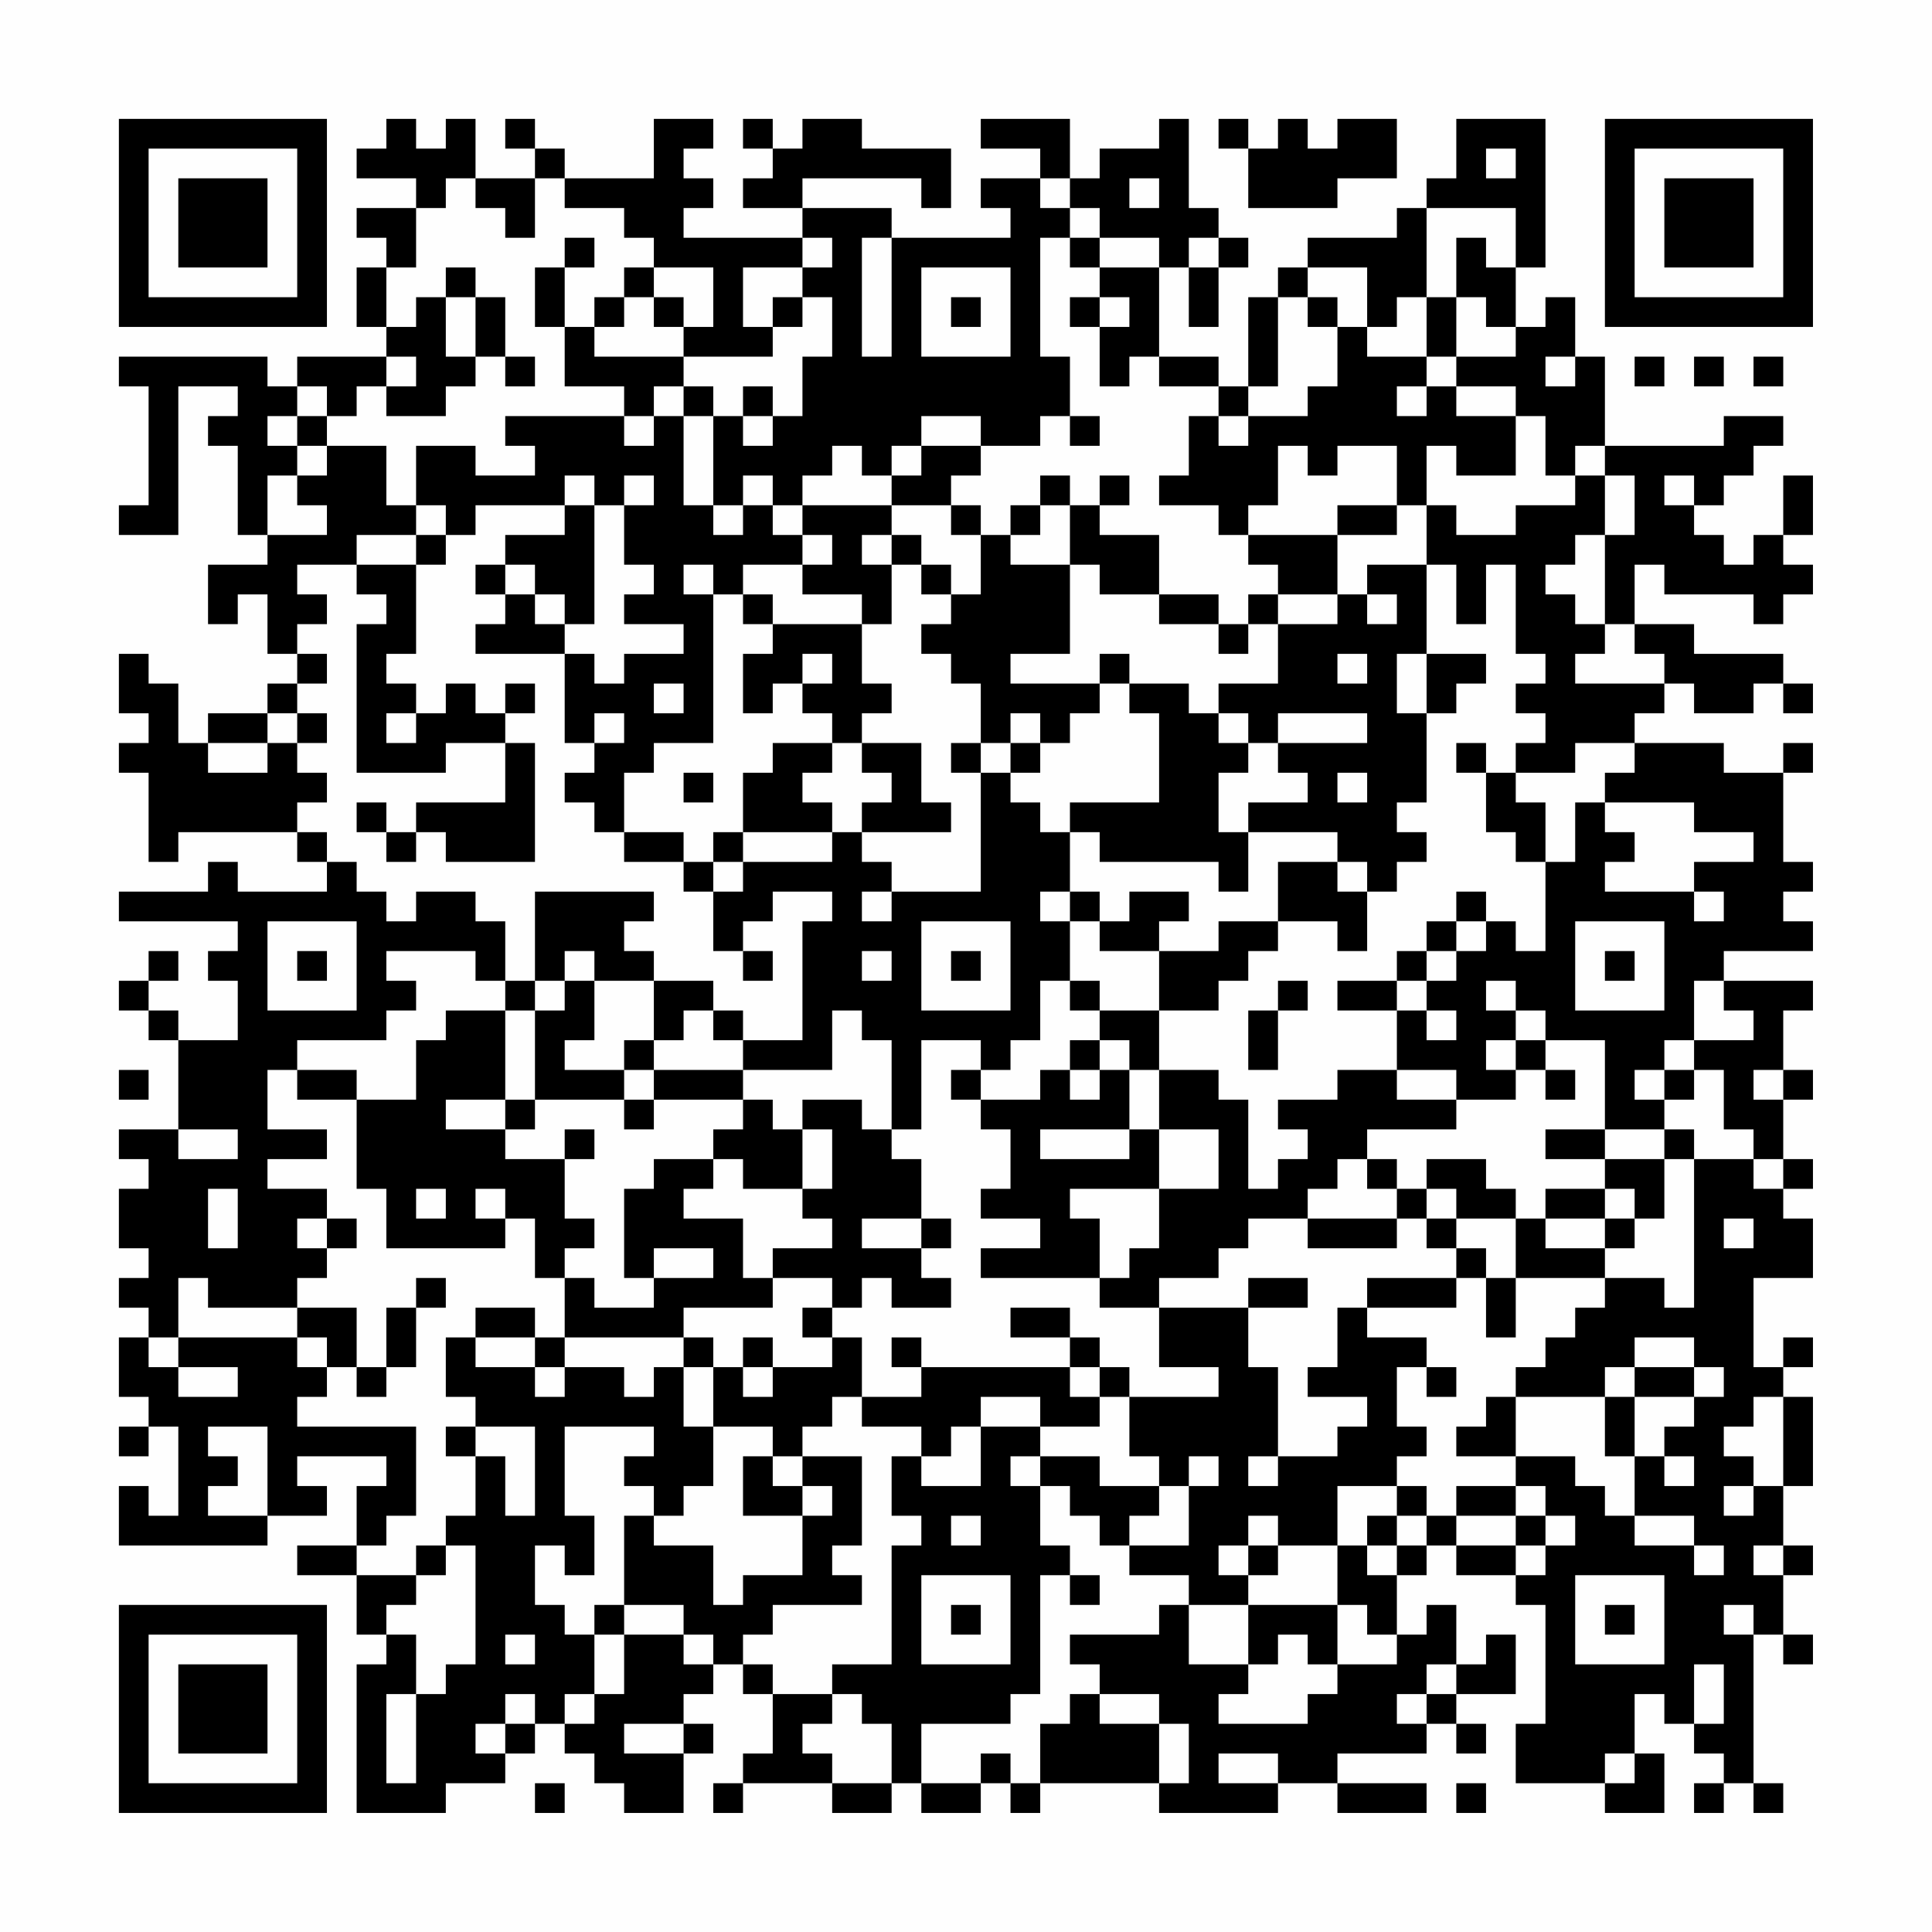 <?xml version="1.0" encoding="UTF-8"?>
<svg xmlns="http://www.w3.org/2000/svg" version="1.1" width="300" height="300" viewBox="0 0 300 300"><rect x="0" y="0" width="300" height="300" fill="#fefefe"/><g transform="scale(4.615)"><g transform="translate(4,4)"><path fill-rule="evenodd" d="M9 0L9 1L8 1L8 2L10 2L10 3L8 3L8 4L9 4L9 5L8 5L8 7L9 7L9 8L6 8L6 9L5 9L5 8L0 8L0 9L1 9L1 13L0 13L0 14L2 14L2 9L4 9L4 10L3 10L3 11L4 11L4 14L5 14L5 15L3 15L3 17L4 17L4 16L5 16L5 18L6 18L6 19L5 19L5 20L3 20L3 21L2 21L2 19L1 19L1 18L0 18L0 20L1 20L1 21L0 21L0 22L1 22L1 25L2 25L2 24L6 24L6 25L7 25L7 26L4 26L4 25L3 25L3 26L0 26L0 27L4 27L4 28L3 28L3 29L4 29L4 31L2 31L2 30L1 30L1 29L2 29L2 28L1 28L1 29L0 29L0 30L1 30L1 31L2 31L2 34L0 34L0 35L1 35L1 36L0 36L0 38L1 38L1 39L0 39L0 40L1 40L1 41L0 41L0 43L1 43L1 44L0 44L0 45L1 45L1 44L2 44L2 47L1 47L1 46L0 46L0 48L5 48L5 47L7 47L7 46L6 46L6 45L9 45L9 46L8 46L8 48L6 48L6 49L8 49L8 51L9 51L9 52L8 52L8 57L11 57L11 56L13 56L13 55L14 55L14 54L15 54L15 55L16 55L16 56L17 56L17 57L19 57L19 55L20 55L20 54L19 54L19 53L20 53L20 52L21 52L21 53L22 53L22 55L21 55L21 56L20 56L20 57L21 57L21 56L24 56L24 57L26 57L26 56L27 56L27 57L29 57L29 56L30 56L30 57L31 57L31 56L35 56L35 57L39 57L39 56L41 56L41 57L44 57L44 56L41 56L41 55L44 55L44 54L45 54L45 55L46 55L46 54L45 54L45 53L47 53L47 51L46 51L46 52L45 52L45 50L44 50L44 51L43 51L43 49L44 49L44 48L45 48L45 49L47 49L47 50L48 50L48 54L47 54L47 56L50 56L50 57L52 57L52 55L51 55L51 53L52 53L52 54L53 54L53 55L54 55L54 56L53 56L53 57L54 57L54 56L55 56L55 57L56 57L56 56L55 56L55 51L56 51L56 52L57 52L57 51L56 51L56 49L57 49L57 48L56 48L56 46L57 46L57 43L56 43L56 42L57 42L57 41L56 41L56 42L55 42L55 39L57 39L57 37L56 37L56 36L57 36L57 35L56 35L56 33L57 33L57 32L56 32L56 30L57 30L57 29L54 29L54 28L57 28L57 27L56 27L56 26L57 26L57 25L56 25L56 22L57 22L57 21L56 21L56 22L54 22L54 21L51 21L51 20L52 20L52 19L53 19L53 20L55 20L55 19L56 19L56 20L57 20L57 19L56 19L56 18L53 18L53 17L51 17L51 15L52 15L52 16L55 16L55 17L56 17L56 16L57 16L57 15L56 15L56 14L57 14L57 12L56 12L56 14L55 14L55 15L54 15L54 14L53 14L53 13L54 13L54 12L55 12L55 11L56 11L56 10L54 10L54 11L50 11L50 8L49 8L49 6L48 6L48 7L47 7L47 5L48 5L48 0L45 0L45 2L44 2L44 3L43 3L43 4L40 4L40 5L39 5L39 6L38 6L38 9L37 9L37 8L35 8L35 5L36 5L36 7L37 7L37 5L38 5L38 4L37 4L37 3L36 3L36 0L35 0L35 1L33 1L33 2L32 2L32 0L29 0L29 1L31 1L31 2L29 2L29 3L30 3L30 4L26 4L26 3L23 3L23 2L27 2L27 3L28 3L28 1L25 1L25 0L23 0L23 1L22 1L22 0L21 0L21 1L22 1L22 2L21 2L21 3L23 3L23 4L19 4L19 3L20 3L20 2L19 2L19 1L20 1L20 0L18 0L18 2L15 2L15 1L14 1L14 0L13 0L13 1L14 1L14 2L12 2L12 0L11 0L11 1L10 1L10 0ZM37 0L37 1L38 1L38 3L41 3L41 2L43 2L43 0L41 0L41 1L40 1L40 0L39 0L39 1L38 1L38 0ZM46 1L46 2L47 2L47 1ZM11 2L11 3L10 3L10 5L9 5L9 7L10 7L10 6L11 6L11 8L12 8L12 9L11 9L11 10L9 10L9 9L10 9L10 8L9 8L9 9L8 9L8 10L7 10L7 9L6 9L6 10L5 10L5 11L6 11L6 12L5 12L5 14L7 14L7 13L6 13L6 12L7 12L7 11L9 11L9 13L10 13L10 14L8 14L8 15L6 15L6 16L7 16L7 17L6 17L6 18L7 18L7 19L6 19L6 20L5 20L5 21L3 21L3 22L5 22L5 21L6 21L6 22L7 22L7 23L6 23L6 24L7 24L7 25L8 25L8 26L9 26L9 27L10 27L10 26L12 26L12 27L13 27L13 29L12 29L12 28L9 28L9 29L10 29L10 30L9 30L9 31L6 31L6 32L5 32L5 34L7 34L7 35L5 35L5 36L7 36L7 37L6 37L6 38L7 38L7 39L6 39L6 40L3 40L3 39L2 39L2 41L1 41L1 42L2 42L2 43L4 43L4 42L2 42L2 41L6 41L6 42L7 42L7 43L6 43L6 44L10 44L10 47L9 47L9 48L8 48L8 49L10 49L10 50L9 50L9 51L10 51L10 53L9 53L9 56L10 56L10 53L11 53L11 52L12 52L12 48L11 48L11 47L12 47L12 45L13 45L13 47L14 47L14 44L12 44L12 43L11 43L11 41L12 41L12 42L14 42L14 43L15 43L15 42L17 42L17 43L18 43L18 42L19 42L19 44L20 44L20 46L19 46L19 47L18 47L18 46L17 46L17 45L18 45L18 44L15 44L15 47L16 47L16 49L15 49L15 48L14 48L14 50L15 50L15 51L16 51L16 53L15 53L15 54L16 54L16 53L17 53L17 51L19 51L19 52L20 52L20 51L19 51L19 50L17 50L17 47L18 47L18 48L20 48L20 50L21 50L21 49L23 49L23 47L24 47L24 46L23 46L23 45L25 45L25 48L24 48L24 49L25 49L25 50L22 50L22 51L21 51L21 52L22 52L22 53L24 53L24 54L23 54L23 55L24 55L24 56L26 56L26 54L25 54L25 53L24 53L24 52L26 52L26 48L27 48L27 47L26 47L26 45L27 45L27 46L29 46L29 44L31 44L31 45L30 45L30 46L31 46L31 48L32 48L32 49L31 49L31 53L30 53L30 54L27 54L27 56L29 56L29 55L30 55L30 56L31 56L31 54L32 54L32 53L33 53L33 54L35 54L35 56L36 56L36 54L35 54L35 53L33 53L33 52L32 52L32 51L35 51L35 50L36 50L36 52L38 52L38 53L37 53L37 54L40 54L40 53L41 53L41 52L43 52L43 51L42 51L42 50L41 50L41 48L42 48L42 49L43 49L43 48L44 48L44 47L45 47L45 48L47 48L47 49L48 49L48 48L49 48L49 47L48 47L48 46L47 46L47 45L49 45L49 46L50 46L50 47L51 47L51 48L53 48L53 49L54 49L54 48L53 48L53 47L51 47L51 45L52 45L52 46L53 46L53 45L52 45L52 44L53 44L53 43L54 43L54 42L53 42L53 41L51 41L51 42L50 42L50 43L47 43L47 42L48 42L48 41L49 41L49 40L50 40L50 39L52 39L52 40L53 40L53 35L55 35L55 36L56 36L56 35L55 35L55 34L54 34L54 32L53 32L53 31L55 31L55 30L54 30L54 29L53 29L53 31L52 31L52 32L51 32L51 33L52 33L52 34L50 34L50 31L48 31L48 30L47 30L47 29L46 29L46 30L47 30L47 31L46 31L46 32L47 32L47 33L45 33L45 32L43 32L43 30L44 30L44 31L45 31L45 30L44 30L44 29L45 29L45 28L46 28L46 27L47 27L47 28L48 28L48 25L49 25L49 23L50 23L50 24L51 24L51 25L50 25L50 26L53 26L53 27L54 27L54 26L53 26L53 25L55 25L55 24L53 24L53 23L50 23L50 22L51 22L51 21L49 21L49 22L47 22L47 21L48 21L48 20L47 20L47 19L48 19L48 18L47 18L47 15L46 15L46 17L45 17L45 15L44 15L44 13L45 13L45 14L47 14L47 13L49 13L49 12L50 12L50 14L49 14L49 15L48 15L48 16L49 16L49 17L50 17L50 18L49 18L49 19L52 19L52 18L51 18L51 17L50 17L50 14L51 14L51 12L50 12L50 11L49 11L49 12L48 12L48 10L47 10L47 9L45 9L45 8L47 8L47 7L46 7L46 6L45 6L45 4L46 4L46 5L47 5L47 3L44 3L44 6L43 6L43 7L42 7L42 5L40 5L40 6L39 6L39 9L38 9L38 10L37 10L37 9L35 9L35 8L34 8L34 9L33 9L33 7L34 7L34 6L33 6L33 5L35 5L35 4L33 4L33 3L32 3L32 2L31 2L31 3L32 3L32 4L31 4L31 8L32 8L32 10L31 10L31 11L29 11L29 10L27 10L27 11L26 11L26 12L25 12L25 11L24 11L24 12L23 12L23 13L22 13L22 12L21 12L21 13L20 13L20 10L21 10L21 11L22 11L22 10L23 10L23 8L24 8L24 6L23 6L23 5L24 5L24 4L23 4L23 5L21 5L21 7L22 7L22 8L19 8L19 7L20 7L20 5L18 5L18 4L17 4L17 3L15 3L15 2L14 2L14 4L13 4L13 3L12 3L12 2ZM34 2L34 3L35 3L35 2ZM15 4L15 5L14 5L14 7L15 7L15 9L17 9L17 10L13 10L13 11L14 11L14 12L12 12L12 11L10 11L10 13L11 13L11 14L10 14L10 15L8 15L8 16L9 16L9 17L8 17L8 22L11 22L11 21L13 21L13 23L10 23L10 24L9 24L9 23L8 23L8 24L9 24L9 25L10 25L10 24L11 24L11 25L14 25L14 21L13 21L13 20L14 20L14 19L13 19L13 20L12 20L12 19L11 19L11 20L10 20L10 19L9 19L9 18L10 18L10 15L11 15L11 14L12 14L12 13L15 13L15 14L13 14L13 15L12 15L12 16L13 16L13 17L12 17L12 18L15 18L15 21L16 21L16 22L15 22L15 23L16 23L16 24L17 24L17 25L19 25L19 26L20 26L20 28L21 28L21 29L22 29L22 28L21 28L21 27L22 27L22 26L24 26L24 27L23 27L23 31L21 31L21 30L20 30L20 29L18 29L18 28L17 28L17 27L18 27L18 26L14 26L14 29L13 29L13 30L11 30L11 31L10 31L10 33L8 33L8 32L6 32L6 33L8 33L8 36L9 36L9 38L13 38L13 37L14 37L14 39L15 39L15 41L14 41L14 40L12 40L12 41L14 41L14 42L15 42L15 41L19 41L19 42L20 42L20 44L22 44L22 45L21 45L21 47L23 47L23 46L22 46L22 45L23 45L23 44L24 44L24 43L25 43L25 44L27 44L27 45L28 45L28 44L29 44L29 43L31 43L31 44L33 44L33 43L34 43L34 45L35 45L35 46L33 46L33 45L31 45L31 46L32 46L32 47L33 47L33 48L34 48L34 49L36 49L36 50L38 50L38 52L39 52L39 51L40 51L40 52L41 52L41 50L38 50L38 49L39 49L39 48L41 48L41 46L43 46L43 47L42 47L42 48L43 48L43 47L44 47L44 46L43 46L43 45L44 45L44 44L43 44L43 42L44 42L44 43L45 43L45 42L44 42L44 41L42 41L42 40L45 40L45 39L46 39L46 41L47 41L47 39L50 39L50 38L51 38L51 37L52 37L52 35L53 35L53 34L52 34L52 35L50 35L50 34L48 34L48 35L50 35L50 36L48 36L48 37L47 37L47 36L46 36L46 35L44 35L44 36L43 36L43 35L42 35L42 34L45 34L45 33L43 33L43 32L41 32L41 33L39 33L39 34L40 34L40 35L39 35L39 36L38 36L38 33L37 33L37 32L35 32L35 30L37 30L37 29L38 29L38 28L39 28L39 27L41 27L41 28L42 28L42 26L43 26L43 25L44 25L44 24L43 24L43 23L44 23L44 20L45 20L45 19L46 19L46 18L44 18L44 15L42 15L42 16L41 16L41 14L43 14L43 13L44 13L44 11L45 11L45 12L47 12L47 10L45 10L45 9L44 9L44 8L45 8L45 6L44 6L44 8L42 8L42 7L41 7L41 6L40 6L40 7L41 7L41 9L40 9L40 10L38 10L38 11L37 11L37 10L36 10L36 12L35 12L35 13L37 13L37 14L38 14L38 15L39 15L39 16L38 16L38 17L37 17L37 16L35 16L35 14L33 14L33 13L34 13L34 12L33 12L33 13L32 13L32 12L31 12L31 13L30 13L30 14L29 14L29 13L28 13L28 12L29 12L29 11L27 11L27 12L26 12L26 13L23 13L23 14L22 14L22 13L21 13L21 14L20 14L20 13L19 13L19 10L20 10L20 9L19 9L19 8L16 8L16 7L17 7L17 6L18 6L18 7L19 7L19 6L18 6L18 5L17 5L17 6L16 6L16 7L15 7L15 5L16 5L16 4ZM25 4L25 8L26 8L26 4ZM32 4L32 5L33 5L33 4ZM36 4L36 5L37 5L37 4ZM11 5L11 6L12 6L12 8L13 8L13 9L14 9L14 8L13 8L13 6L12 6L12 5ZM27 5L27 8L30 8L30 5ZM22 6L22 7L23 7L23 6ZM28 6L28 7L29 7L29 6ZM32 6L32 7L33 7L33 6ZM48 8L48 9L49 9L49 8ZM51 8L51 9L52 9L52 8ZM53 8L53 9L54 9L54 8ZM55 8L55 9L56 9L56 8ZM18 9L18 10L17 10L17 11L18 11L18 10L19 10L19 9ZM21 9L21 10L22 10L22 9ZM43 9L43 10L44 10L44 9ZM6 10L6 11L7 11L7 10ZM32 10L32 11L33 11L33 10ZM39 11L39 13L38 13L38 14L41 14L41 13L43 13L43 11L41 11L41 12L40 12L40 11ZM15 12L15 13L16 13L16 17L15 17L15 16L14 16L14 15L13 15L13 16L14 16L14 17L15 17L15 18L16 18L16 19L17 19L17 18L19 18L19 17L17 17L17 16L18 16L18 15L17 15L17 13L18 13L18 12L17 12L17 13L16 13L16 12ZM52 12L52 13L53 13L53 12ZM26 13L26 14L25 14L25 15L26 15L26 17L25 17L25 16L23 16L23 15L24 15L24 14L23 14L23 15L21 15L21 16L20 16L20 15L19 15L19 16L20 16L20 21L18 21L18 22L17 22L17 24L19 24L19 25L20 25L20 26L21 26L21 25L24 25L24 24L25 24L25 25L26 25L26 26L25 26L25 27L26 27L26 26L29 26L29 22L30 22L30 23L31 23L31 24L32 24L32 26L31 26L31 27L32 27L32 29L31 29L31 31L30 31L30 32L29 32L29 31L27 31L27 34L26 34L26 31L25 31L25 30L24 30L24 32L21 32L21 31L20 31L20 30L19 30L19 31L18 31L18 29L16 29L16 28L15 28L15 29L14 29L14 30L13 30L13 33L11 33L11 34L13 34L13 35L15 35L15 37L16 37L16 38L15 38L15 39L16 39L16 40L18 40L18 39L20 39L20 38L18 38L18 39L17 39L17 36L18 36L18 35L20 35L20 36L19 36L19 37L21 37L21 39L22 39L22 40L19 40L19 41L20 41L20 42L21 42L21 43L22 43L22 42L24 42L24 41L25 41L25 43L27 43L27 42L32 42L32 43L33 43L33 42L34 42L34 43L37 43L37 42L35 42L35 40L38 40L38 42L39 42L39 45L38 45L38 46L39 46L39 45L41 45L41 44L42 44L42 43L40 43L40 42L41 42L41 40L42 40L42 39L45 39L45 38L46 38L46 39L47 39L47 37L45 37L45 36L44 36L44 37L43 37L43 36L42 36L42 35L41 35L41 36L40 36L40 37L38 37L38 38L37 38L37 39L35 39L35 40L33 40L33 39L34 39L34 38L35 38L35 36L37 36L37 34L35 34L35 32L34 32L34 31L33 31L33 30L35 30L35 28L37 28L37 27L39 27L39 25L41 25L41 26L42 26L42 25L41 25L41 24L38 24L38 23L40 23L40 22L39 22L39 21L42 21L42 20L39 20L39 21L38 21L38 20L37 20L37 19L39 19L39 17L41 17L41 16L39 16L39 17L38 17L38 18L37 18L37 17L35 17L35 16L33 16L33 15L32 15L32 13L31 13L31 14L30 14L30 15L32 15L32 18L30 18L30 19L33 19L33 20L32 20L32 21L31 21L31 20L30 20L30 21L29 21L29 19L28 19L28 18L27 18L27 17L28 17L28 16L29 16L29 14L28 14L28 13ZM26 14L26 15L27 15L27 16L28 16L28 15L27 15L27 14ZM21 16L21 17L22 17L22 18L21 18L21 20L22 20L22 19L23 19L23 20L24 20L24 21L22 21L22 22L21 22L21 24L20 24L20 25L21 25L21 24L24 24L24 23L23 23L23 22L24 22L24 21L25 21L25 22L26 22L26 23L25 23L25 24L28 24L28 23L27 23L27 21L25 21L25 20L26 20L26 19L25 19L25 17L22 17L22 16ZM42 16L42 17L43 17L43 16ZM23 18L23 19L24 19L24 18ZM33 18L33 19L34 19L34 20L35 20L35 23L32 23L32 24L33 24L33 25L37 25L37 26L38 26L38 24L37 24L37 22L38 22L38 21L37 21L37 20L36 20L36 19L34 19L34 18ZM41 18L41 19L42 19L42 18ZM43 18L43 20L44 20L44 18ZM18 19L18 20L19 20L19 19ZM6 20L6 21L7 21L7 20ZM9 20L9 21L10 21L10 20ZM16 20L16 21L17 21L17 20ZM28 21L28 22L29 22L29 21ZM30 21L30 22L31 22L31 21ZM45 21L45 22L46 22L46 24L47 24L47 25L48 25L48 23L47 23L47 22L46 22L46 21ZM19 22L19 23L20 23L20 22ZM41 22L41 23L42 23L42 22ZM32 26L32 27L33 27L33 28L35 28L35 27L36 27L36 26L34 26L34 27L33 27L33 26ZM45 26L45 27L44 27L44 28L43 28L43 29L41 29L41 30L43 30L43 29L44 29L44 28L45 28L45 27L46 27L46 26ZM5 27L5 30L8 30L8 27ZM27 27L27 30L30 30L30 27ZM49 27L49 30L52 30L52 27ZM6 28L6 29L7 29L7 28ZM25 28L25 29L26 29L26 28ZM28 28L28 29L29 29L29 28ZM50 28L50 29L51 29L51 28ZM15 29L15 30L14 30L14 33L13 33L13 34L14 34L14 33L17 33L17 34L18 34L18 33L21 33L21 34L20 34L20 35L21 35L21 36L23 36L23 37L24 37L24 38L22 38L22 39L24 39L24 40L23 40L23 41L24 41L24 40L25 40L25 39L26 39L26 40L28 40L28 39L27 39L27 38L28 38L28 37L27 37L27 35L26 35L26 34L25 34L25 33L23 33L23 34L22 34L22 33L21 33L21 32L18 32L18 31L17 31L17 32L15 32L15 31L16 31L16 29ZM32 29L32 30L33 30L33 29ZM39 29L39 30L38 30L38 32L39 32L39 30L40 30L40 29ZM32 31L32 32L31 32L31 33L29 33L29 32L28 32L28 33L29 33L29 34L30 34L30 36L29 36L29 37L31 37L31 38L29 38L29 39L33 39L33 37L32 37L32 36L35 36L35 34L34 34L34 32L33 32L33 31ZM47 31L47 32L48 32L48 33L49 33L49 32L48 32L48 31ZM0 32L0 33L1 33L1 32ZM17 32L17 33L18 33L18 32ZM32 32L32 33L33 33L33 32ZM52 32L52 33L53 33L53 32ZM55 32L55 33L56 33L56 32ZM2 34L2 35L4 35L4 34ZM15 34L15 35L16 35L16 34ZM23 34L23 36L24 36L24 34ZM31 34L31 35L34 35L34 34ZM3 36L3 38L4 38L4 36ZM10 36L10 37L11 37L11 36ZM12 36L12 37L13 37L13 36ZM50 36L50 37L48 37L48 38L50 38L50 37L51 37L51 36ZM7 37L7 38L8 38L8 37ZM25 37L25 38L27 38L27 37ZM40 37L40 38L43 38L43 37ZM44 37L44 38L45 38L45 37ZM54 37L54 38L55 38L55 37ZM10 39L10 40L9 40L9 42L8 42L8 40L6 40L6 41L7 41L7 42L8 42L8 43L9 43L9 42L10 42L10 40L11 40L11 39ZM38 39L38 40L40 40L40 39ZM30 40L30 41L32 41L32 42L33 42L33 41L32 41L32 40ZM21 41L21 42L22 42L22 41ZM26 41L26 42L27 42L27 41ZM51 42L51 43L50 43L50 45L51 45L51 43L53 43L53 42ZM46 43L46 44L45 44L45 45L47 45L47 43ZM55 43L55 44L54 44L54 45L55 45L55 46L54 46L54 47L55 47L55 46L56 46L56 43ZM3 44L3 45L4 45L4 46L3 46L3 47L5 47L5 44ZM11 44L11 45L12 45L12 44ZM36 45L36 46L35 46L35 47L34 47L34 48L36 48L36 46L37 46L37 45ZM45 46L45 47L47 47L47 48L48 48L48 47L47 47L47 46ZM28 47L28 48L29 48L29 47ZM38 47L38 48L37 48L37 49L38 49L38 48L39 48L39 47ZM10 48L10 49L11 49L11 48ZM55 48L55 49L56 49L56 48ZM27 49L27 52L30 52L30 49ZM32 49L32 50L33 50L33 49ZM49 49L49 52L52 52L52 49ZM16 50L16 51L17 51L17 50ZM28 50L28 51L29 51L29 50ZM50 50L50 51L51 51L51 50ZM54 50L54 51L55 51L55 50ZM13 51L13 52L14 52L14 51ZM44 52L44 53L43 53L43 54L44 54L44 53L45 53L45 52ZM53 52L53 54L54 54L54 52ZM13 53L13 54L12 54L12 55L13 55L13 54L14 54L14 53ZM17 54L17 55L19 55L19 54ZM37 55L37 56L39 56L39 55ZM50 55L50 56L51 56L51 55ZM14 56L14 57L15 57L15 56ZM45 56L45 57L46 57L46 56ZM0 0L0 7L7 7L7 0ZM1 1L1 6L6 6L6 1ZM2 2L2 5L5 5L5 2ZM50 0L50 7L57 7L57 0ZM51 1L51 6L56 6L56 1ZM52 2L52 5L55 5L55 2ZM0 50L0 57L7 57L7 50ZM1 51L1 56L6 56L6 51ZM2 52L2 55L5 55L5 52Z" fill="#000000"/></g></g></svg>

